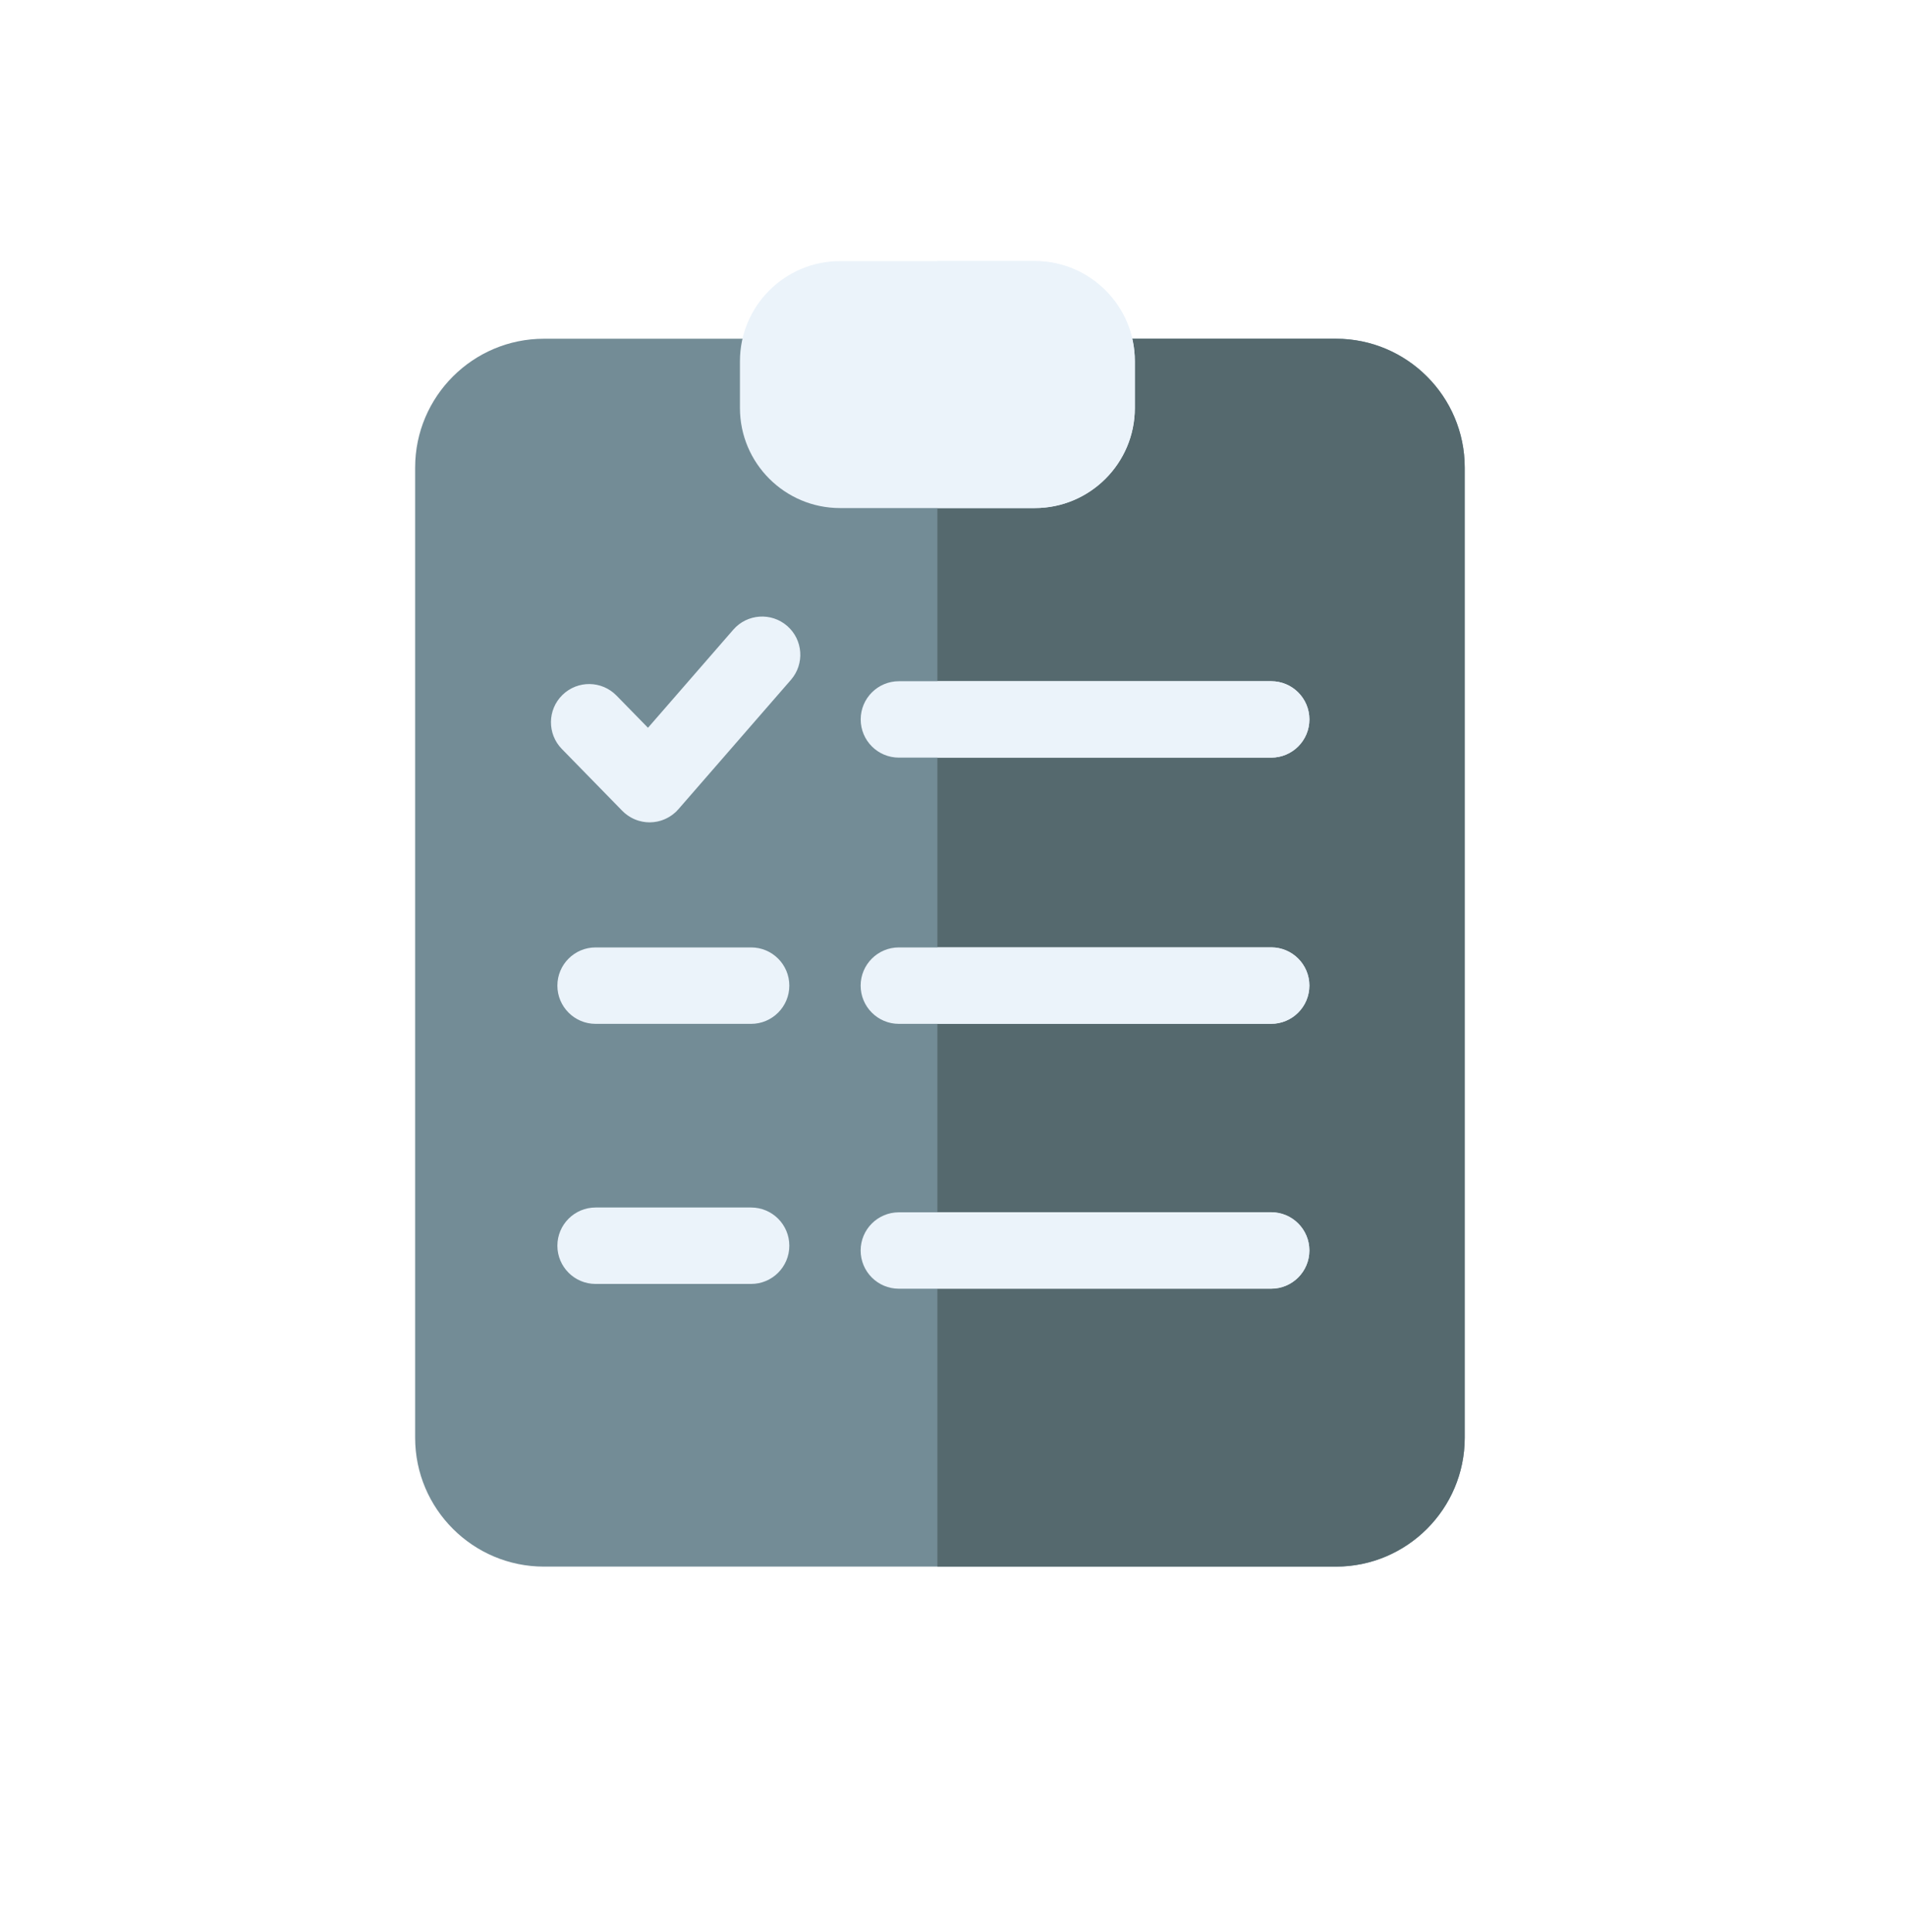<svg width="73" height="74" viewBox="0 0 73 74" fill="none" xmlns="http://www.w3.org/2000/svg">
<g filter="url(#filter0_d)">
<circle cx="36.5" cy="36.5" r="36.5" fill="white" fill-opacity="0.7"/>
</g>
<g clip-path="url(#clip0)">
<path d="M56.099 17.906V55.066C56.099 57.786 53.886 59.999 51.166 59.999H20.834C18.113 59.999 15.9 57.786 15.9 55.066V17.906C15.9 15.185 18.113 12.973 20.834 12.973H51.166C53.886 12.973 56.099 15.185 56.099 17.906Z" fill="#738C96"/>
<path d="M56.099 17.906V55.066C56.099 57.786 53.887 59.999 51.166 59.999H35.902V12.973H51.166C53.887 12.973 56.099 15.185 56.099 17.906Z" fill="#55696E"/>
<path d="M43.464 13.833V15.626C43.464 17.739 41.745 19.458 39.632 19.458H32.172C30.059 19.458 28.34 17.739 28.34 15.626V13.833C28.34 11.72 30.059 10 32.172 10H39.632C41.745 10 43.464 11.72 43.464 13.833Z" fill="#EBF3FA"/>
<path d="M50.15 27.553C50.15 28.362 49.496 29.016 48.687 29.016H34.428C33.62 29.016 32.965 28.362 32.965 27.553C32.965 26.745 33.62 26.09 34.428 26.09H48.687C49.496 26.09 50.15 26.745 50.15 27.553Z" fill="#EBF3FA"/>
<path d="M30.149 23.972C29.539 23.442 28.615 23.506 28.085 24.116L24.818 27.873L23.611 26.639C23.046 26.061 22.12 26.05 21.542 26.615C20.964 27.18 20.954 28.106 21.518 28.684L23.834 31.054C23.847 31.067 23.86 31.078 23.873 31.09C23.889 31.105 23.904 31.121 23.92 31.135C23.925 31.139 23.93 31.142 23.934 31.146C23.95 31.159 23.966 31.172 23.982 31.184C24.003 31.201 24.025 31.218 24.047 31.233C24.064 31.245 24.082 31.256 24.1 31.267C24.122 31.281 24.144 31.295 24.167 31.308C24.185 31.318 24.203 31.327 24.221 31.337C24.245 31.349 24.269 31.36 24.293 31.371C24.311 31.378 24.328 31.386 24.346 31.393C24.372 31.403 24.398 31.412 24.425 31.421C24.442 31.426 24.459 31.432 24.476 31.437C24.504 31.445 24.533 31.452 24.562 31.458C24.577 31.462 24.593 31.466 24.609 31.469C24.641 31.475 24.673 31.479 24.705 31.483C24.718 31.485 24.731 31.487 24.744 31.488C24.789 31.492 24.834 31.495 24.88 31.495C24.88 31.495 24.88 31.495 24.88 31.495C24.88 31.495 24.88 31.495 24.88 31.495C24.929 31.495 24.978 31.492 25.026 31.487C25.04 31.486 25.054 31.483 25.068 31.481C25.103 31.477 25.137 31.472 25.172 31.465C25.189 31.461 25.206 31.457 25.222 31.453C25.253 31.445 25.284 31.438 25.314 31.428C25.333 31.422 25.351 31.416 25.369 31.409C25.397 31.399 25.425 31.389 25.452 31.377C25.472 31.369 25.491 31.36 25.509 31.351C25.535 31.339 25.56 31.326 25.585 31.312C25.605 31.302 25.624 31.29 25.644 31.278C25.666 31.264 25.689 31.249 25.711 31.234C25.731 31.22 25.751 31.206 25.77 31.192C25.791 31.175 25.811 31.158 25.831 31.141C25.85 31.125 25.869 31.109 25.887 31.092C25.892 31.087 25.897 31.083 25.903 31.078C25.919 31.062 25.933 31.045 25.948 31.028C25.96 31.016 25.973 31.005 25.984 30.991L30.293 26.037C30.823 25.427 30.759 24.503 30.149 23.972Z" fill="#EBF3FA"/>
<path d="M50.148 37.748C50.148 38.557 49.494 39.212 48.685 39.212H34.426C33.618 39.212 32.963 38.557 32.963 37.748C32.963 36.941 33.618 36.285 34.426 36.285H48.685C49.494 36.285 50.148 36.941 50.148 37.748Z" fill="#EBF3FA"/>
<path d="M50.148 47.893C50.148 48.702 49.494 49.356 48.685 49.356H34.426C33.618 49.356 32.963 48.702 32.963 47.893C32.963 47.085 33.618 46.43 34.426 46.43H48.685C49.494 46.43 50.148 47.085 50.148 47.893Z" fill="#EBF3FA"/>
<path d="M28.768 39.212H22.811C22.003 39.212 21.348 38.556 21.348 37.748C21.348 36.94 22.003 36.285 22.811 36.285H28.768C29.576 36.285 30.231 36.94 30.231 37.748C30.231 38.556 29.576 39.212 28.768 39.212Z" fill="#EBF3FA"/>
<path d="M28.768 49.173H22.811C22.003 49.173 21.348 48.517 21.348 47.709C21.348 46.901 22.003 46.246 22.811 46.246H28.768C29.576 46.246 30.231 46.901 30.231 47.709C30.231 48.518 29.576 49.173 28.768 49.173Z" fill="#EBF3FA"/>
<path d="M39.633 19.458H35.902V10H39.633C41.745 10 43.464 11.72 43.464 13.833V15.626C43.464 17.739 41.746 19.458 39.633 19.458Z" fill="#EBF3FA"/>
<path d="M50.15 47.889C50.15 48.698 49.495 49.352 48.686 49.352H35.902V46.426H48.686C49.495 46.426 50.15 47.081 50.15 47.889Z" fill="#EBF3FA"/>
<path d="M50.15 37.744C50.15 38.553 49.495 39.208 48.686 39.208H35.902V36.281H48.686C49.495 36.281 50.15 36.937 50.15 37.744Z" fill="#EBF3FA"/>
<path d="M48.686 29.016H35.902V26.09H48.686C49.495 26.09 50.15 26.745 50.15 27.553C50.15 28.362 49.495 29.016 48.686 29.016Z" fill="#EBF3FA"/>
</g>
<defs>
<filter id="filter0_d" x="0" y="0" width="73" height="74" filterUnits="userSpaceOnUse" color-interpolation-filters="sRGB">
<feFlood flood-opacity="0" result="BackgroundImageFix"/>
<feColorMatrix in="SourceAlpha" type="matrix" values="0 0 0 0 0 0 0 0 0 0 0 0 0 0 0 0 0 0 127 0"/>
<feOffset dy="1"/>
<feColorMatrix type="matrix" values="0 0 0 0 0 0 0 0 0 0 0 0 0 0 0 0 0 0 0.25 0"/>
<feBlend mode="normal" in2="BackgroundImageFix" result="effect1_dropShadow"/>
<feBlend mode="normal" in="SourceGraphic" in2="effect1_dropShadow" result="shape"/>
</filter>
<clipPath id="clip0">
<rect width="50" height="50" fill="white" transform="translate(11 10)"/>
</clipPath>
</defs>
</svg>
